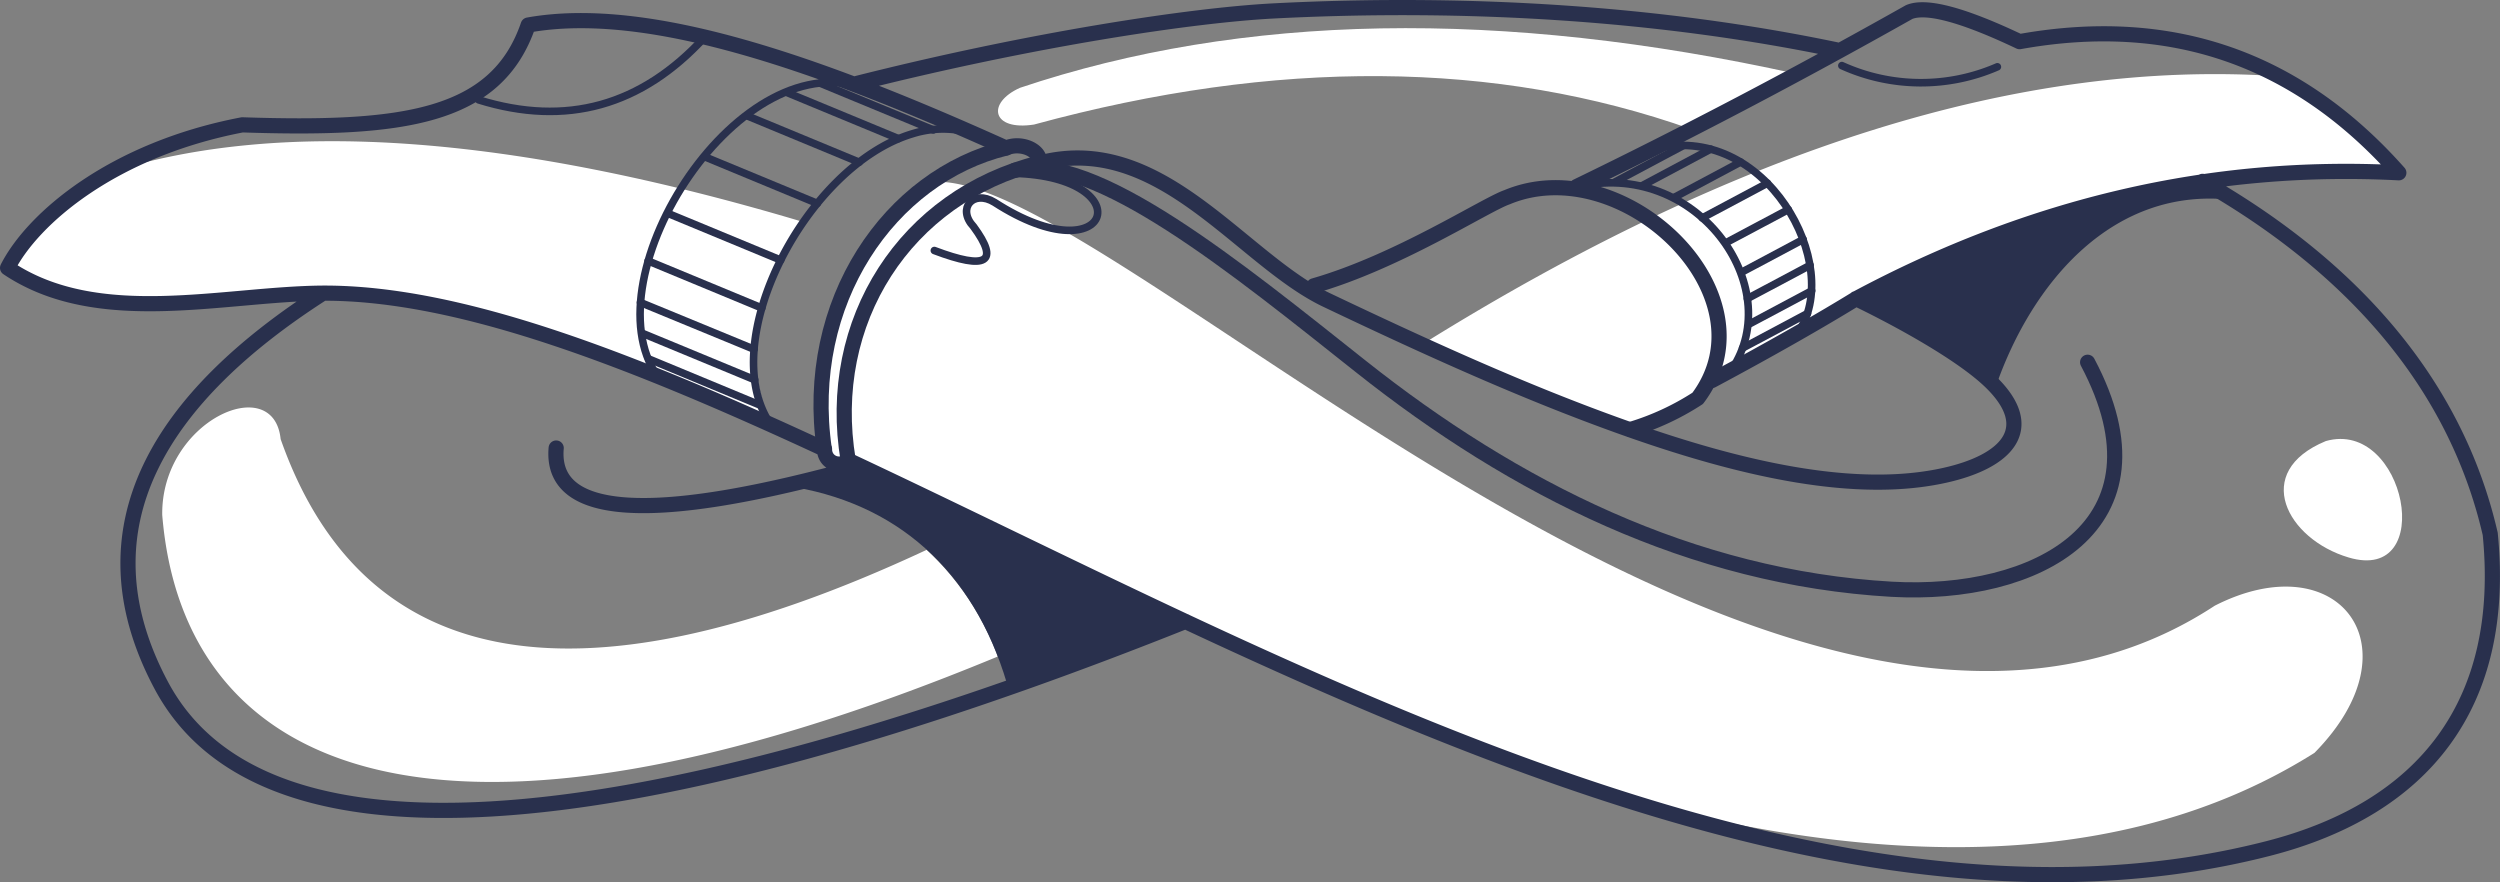 <svg xmlns="http://www.w3.org/2000/svg" viewBox="0 0 329.61 116.32">
    <rect x="0" y="0" width="329.61" height="116.32" fill="#808080" stroke="none"/>
    <defs>
        <style>
            .cls-1{fill:#fff;}.cls-1,.cls-3{fill-rule:evenodd;}.cls-2,.cls-4{fill:none;stroke:#29304d;stroke-linecap:round;stroke-linejoin:round;}.cls-2{stroke-width:2px;}.cls-3{fill:#29304d;}
        </style>
    </defs>
    <g>
        <path class="cls-1"
              d="M236.9,9.75Q178.46-3.18,134.47,11.58c-4.43,2-3.73,5.71,1.86,4.84q48-13.08,86.7.63l13.87-7.3Z"/>
        <path class="cls-1"
              d="M101.63,56Q96,42.72,105.91,29.27,48.13,12,14.45,22.73A34.37,34.37,0,0,0,1,35.32q10.15,7.11,33.37,3.78Q51.77,34.6,101.63,56Z"/>
        <path class="cls-1"
              d="M292,79.86c16.28-8.3,26.94,5.4,13.15,19.4-28.55,18-65.09,13.64-95.92,4.54-17.88-6-35.7-13.8-53-21.88-14.76-6.9-29.1-14-42.75-20.45l-1.63-.77a1.91,1.91,0,0,1-2.69-.15,1.94,1.94,0,0,1-.48-1.32c-1.75-8.75.56-26.33,14-35.18C145,21,235.2,117.17,292,79.86Z"/>
        <path class="cls-1"
              d="M215,56.66q-15.31-5.59-27.47-11.27Q249.84,6.57,300.45,10.06q6.69,3.16,15.8,12.72c-32-2.68-61.57,8.87-90.59,27.39a20.16,20.16,0,0,0-1.83,2.39A34.41,34.41,0,0,1,215,56.66Z"/>
        <path class="cls-1"
              d="M131.56,86.59a36.4,36.4,0,0,0-9.38-14.1C74,95,47.29,87.15,37,57.89c-.92-9-15.77-2.39-15.61,10,2.76,33.74,35.71,49.5,110.16,18.67Z"/>
        <path class="cls-2"
              d="M242.56,6.66c-23.25-4.91-49-6.54-74.62-5.22-10.68.55-31.89,3.71-55.35,9.66m-70,27.55C21.51,52.16,10,69.32,21.3,90.43c16.09,30,79,13.86,135-8.5m69.4-31.76c8.14-4.35,14.71-8.14,19-10.78q34.66-18.55,71.57-16.61-20.1-22.67-50-17.29Q255.09.18,251.71,1.59q-22.4,12.62-43.83,23M113.51,61.47c-27.34,7.62-41,6.87-40.18-2.4M290.4,23.91C309.86,35,323.71,50.38,328.32,70.39c2.23,22.42-8.73,36.22-29.31,41.49-60.12,15.4-130-24.4-187.13-51.18a1.91,1.91,0,0,1-2.69-.15,1.94,1.94,0,0,1-.48-1.32c-25.35-11.76-48-20.65-66.12-20.58h0C29.42,38.74,12.9,43.33,1,35.32c3.31-6.5,13.84-15.59,30.94-18.86,21.13.7,33.49-.88,37.7-13.16,15.91-2.85,38.51,5.17,63,16.21,2.12-.88,4.74.43,4.36,2,16-4.25,26.6,12.68,37.92,18.05,13.79,6.56,26.31,12.22,38.94,16.73,16.38,5.86,31.12,8.92,42.53,6.38,8.19-1.82,12.25-6.13,6.3-12.1-3.88-3.91-12.82-8.71-18-11.2"/>
        <path class="cls-3"
              d="M132.76,90.11c-4.42-14.88-14.63-24-29.26-26.08q4.65-1.06,10-2.56c13.64,6.43,28,13.55,42.75,20.45-7.25,2.86-14.65,5.62-22.07,8.19l-1.3.45C132.85,90.41,132.8,90.26,132.76,90.11Z"/>
        <path class="cls-3"
              d="M263.1,50.93a32.88,32.88,0,0,0-7.68-5.68,95.4,95.4,0,0,0-10.74-5.86A140,140,0,0,1,290.49,24q2,1.16,3.95,2.37C278.63,24.48,267.91,37.21,263.12,51l0,0Z"/>
        <path class="cls-4"
              d="M129.38,18a13.34,13.34,0,0,0-9.09-.36C106.37,21.79,94.13,45.12,101.63,56"/>
        <path class="cls-4"
              d="M114.56,11.85c-16.8-6.93-37,24.5-27.91,37.73"/>
        <path class="cls-4" d="M228.29,48.75c7.43-11-4.76-28-20.53-24.07"/>
        <path class="cls-4" d="M237,43.9c6.3-8.74-4.27-28.24-19.23-24.18"/>
        <line class="cls-4" x1="118.45" y1="18.28" x2="103.71" y2="12.18"/>
        <line class="cls-4" x1="113.28" y1="21.39" x2="98.55" y2="15.29"/>
        <line class="cls-4" x1="107.76" y1="26.82" x2="93.03" y2="20.72"/>
        <line class="cls-4" x1="102.93" y1="34.29" x2="88.2" y2="28.19"/>
        <line class="cls-4" x1="100.44" y1="40.61" x2="85.45" y2="34.4"/>
        <line class="cls-4" x1="99.42" y1="46.05" x2="84.44" y2="39.88"/>
        <line class="cls-4" x1="99.5" y1="50.07" x2="84.76" y2="43.97"/>
        <line class="cls-4" x1="100.23" y1="53.42" x2="85.5" y2="47.31"/>
        <line class="cls-4" x1="123.05" y1="17.13" x2="108.09" y2="10.95"/>
        <line class="cls-4" x1="212.96" y1="23.97" x2="221.97" y2="19.17"/>
        <line class="cls-4" x1="216.54" y1="24.46" x2="225.54" y2="19.66"/>
        <line class="cls-4" x1="220.84" y1="25.97" x2="229.49" y2="21.36"/>
        <line class="cls-4" x1="224.43" y1="28.73" x2="233.03" y2="24.15"/>
        <line class="cls-4" x1="227.6" y1="31.98" x2="235.78" y2="27.63"/>
        <line class="cls-4" x1="230.38" y1="39.37" x2="238.65" y2="34.97"/>
        <line class="cls-4" x1="230.65" y1="42.71" x2="238.86" y2="38.34"/>
        <line class="cls-4" x1="229.75" y1="45.89" x2="238.31" y2="41.33"/>
        <line class="cls-4" x1="229.7" y1="35.85" x2="237.74" y2="31.57"/>
        <path class="cls-4" d="M92.92,4.89q-12.51,13.65-29.8,8.28"/>
        <path class="cls-4" d="M242.84,8.65a25.24,25.24,0,0,0,20.5.16"/>
        <path class="cls-2"
              d="M137,21.49c-17.6,4.38-28.25,20.85-25.17,39.21"/>
        <path class="cls-4"
              d="M132.77,22.84c18.12,0,14.08,14-1.66,3.83-2.8-1.73-5,.81-2.75,3.21q5.19,7.07-5.17,3.15"/>
        <path class="cls-2"
              d="M132.68,19.51c-15.39,3.74-26.82,20.32-24,39.72"/>
        <path class="cls-2"
              d="M173.23,37.68C184.32,34.5,195.81,27,198.7,26c15.24-6.35,35.45,12.81,25.13,26.52a34.41,34.41,0,0,1-8.85,4.1"/>
        <path class="cls-2"
              d="M275.24,47.76c11.52,21.71-6.9,31-25.83,29.93-26.37-1.51-49.77-13.32-70-29.38-16.27-12.89-35.2-28.45-45.58-25.86"/>
        <path class="cls-1"
              d="M306.65,58.15c-9.87,4.07-5.13,12.94,3,15.35C321.38,77,317.16,55.19,306.65,58.15Z"/>
    </g>
</svg>
